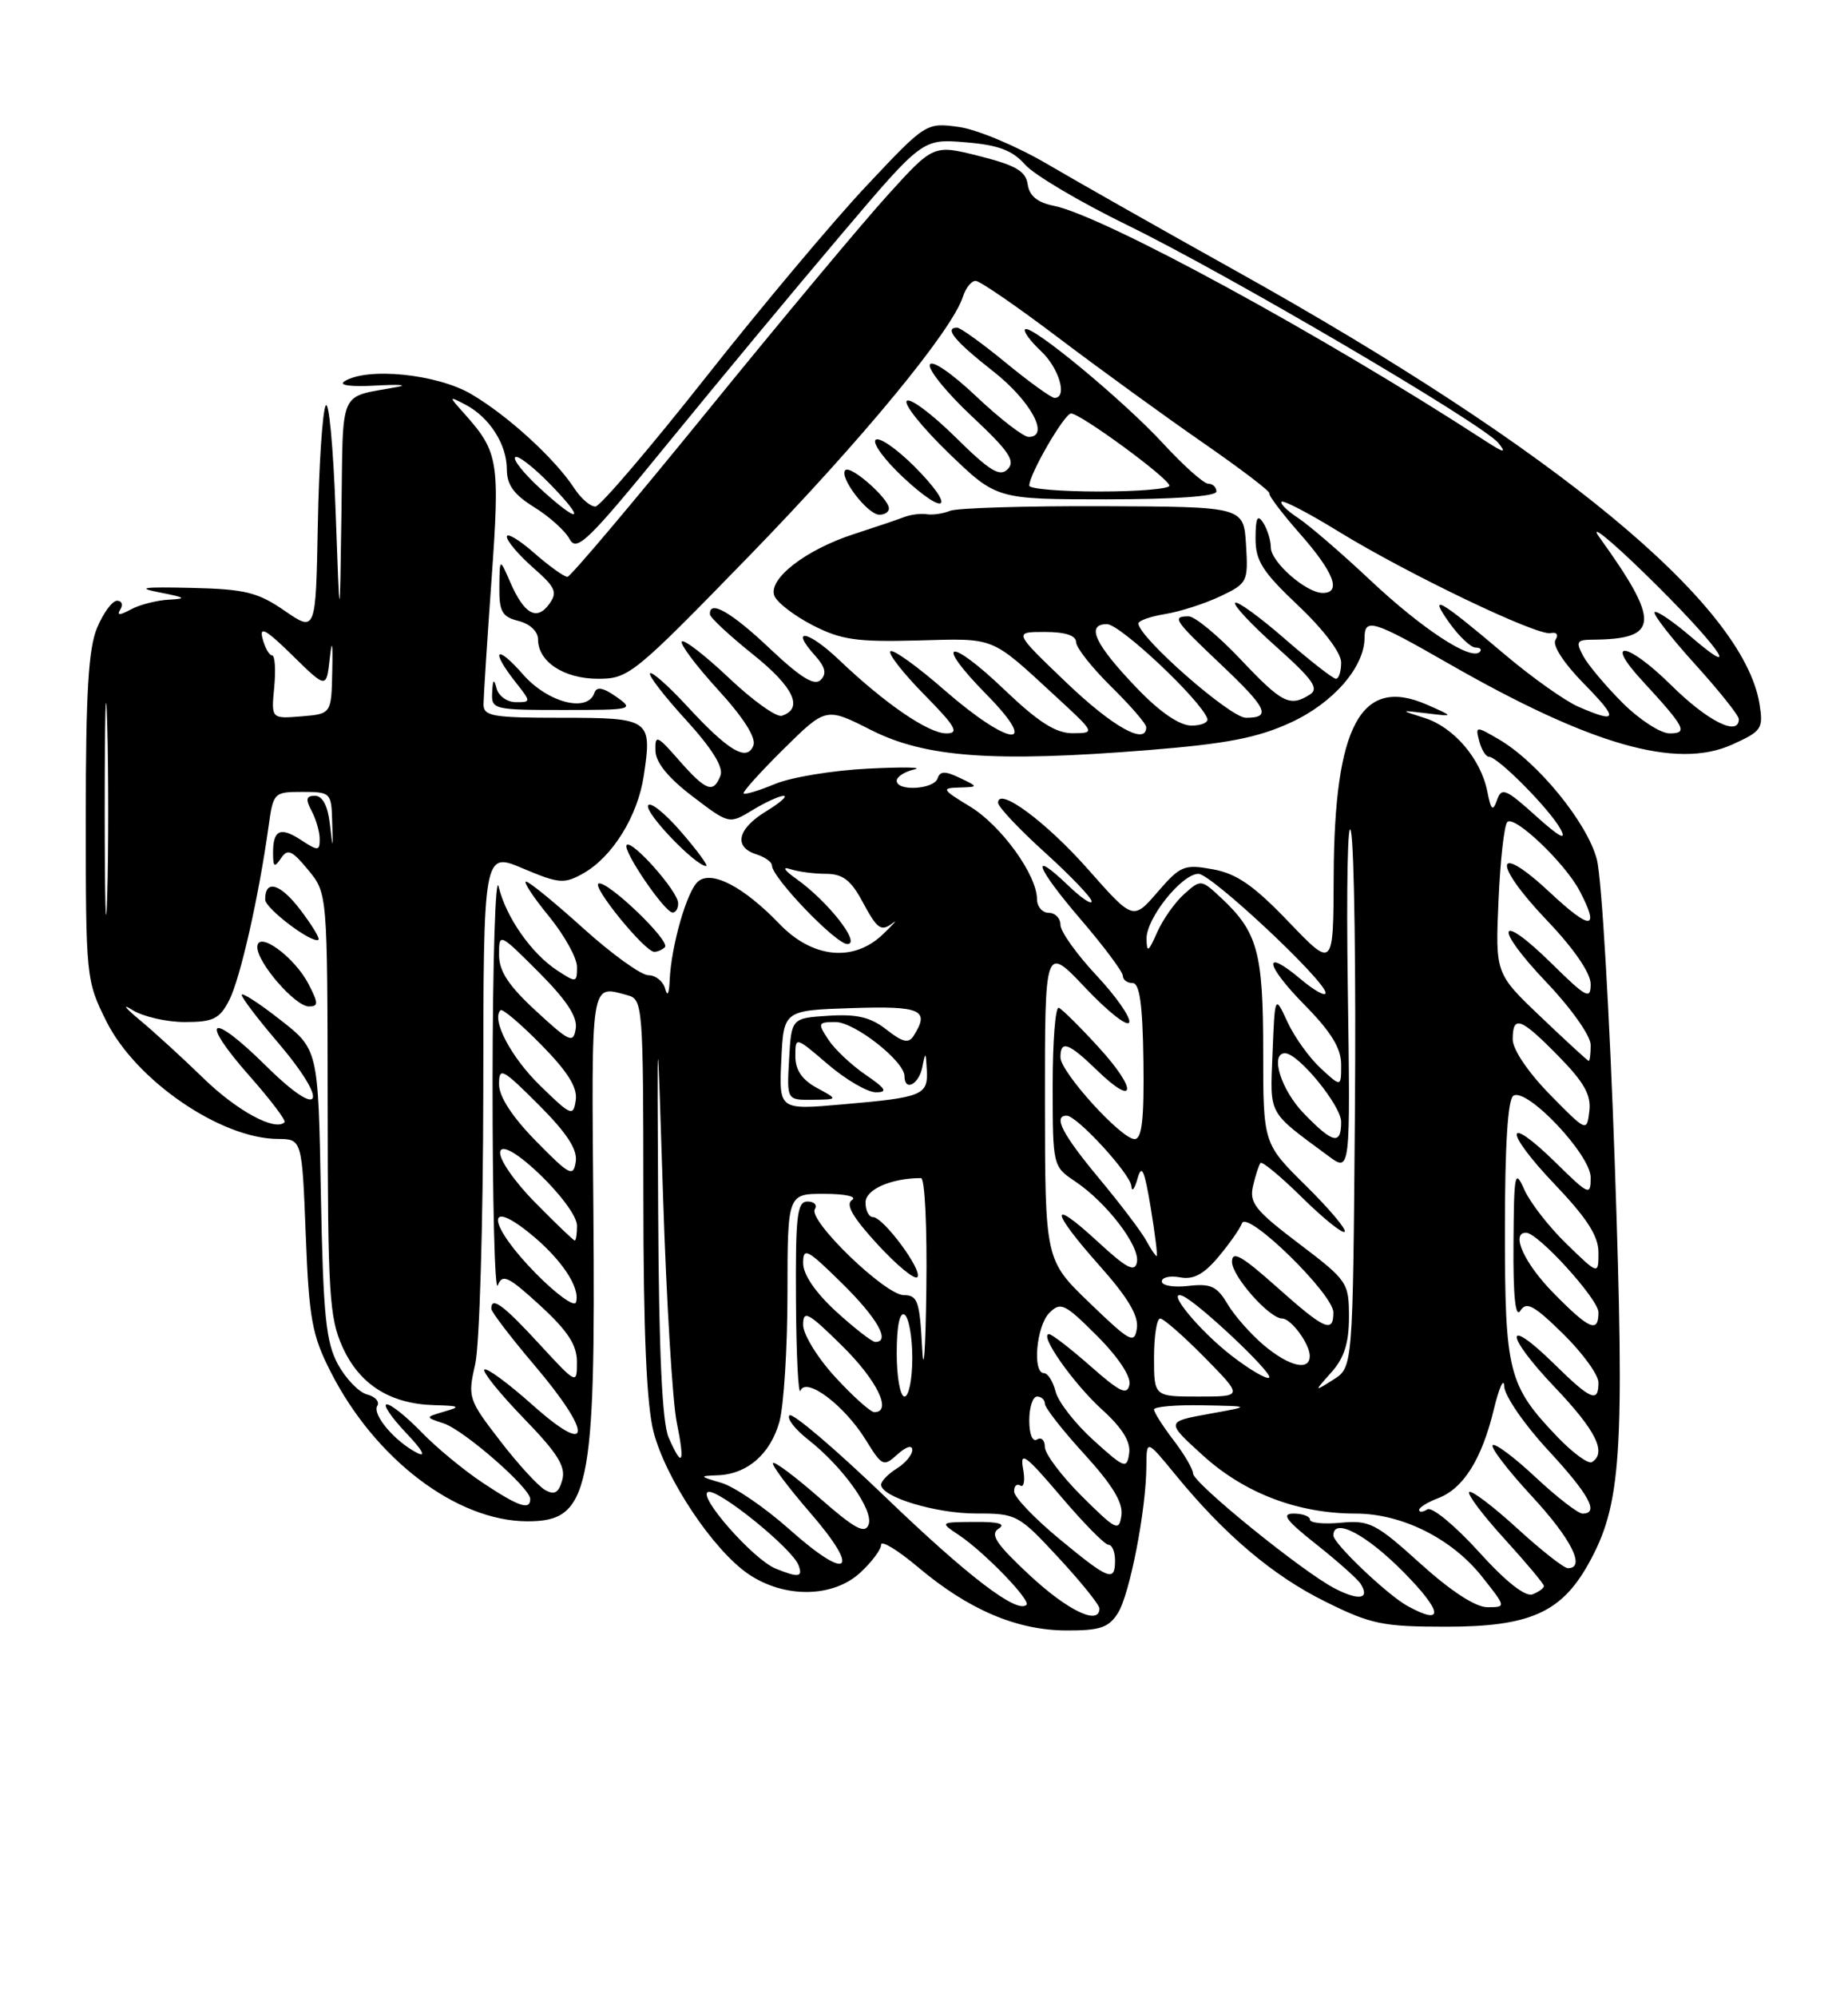 <?xml version="1.0" encoding="UTF-8" standalone="no"?>
<!DOCTYPE svg PUBLIC "-//W3C//DTD SVG 1.1//EN" "http://www.w3.org/Graphics/SVG/1.1/DTD/svg11.dtd" >
<svg xmlns="http://www.w3.org/2000/svg" xmlns:xlink="http://www.w3.org/1999/xlink" version="1.1" viewBox="0 0 237 256">
 <g >
 <path fill="currentColor"
d=" M 143.37 206.75 C 144.89 204.34 146.99 193.52 147.02 187.92 C 147.04 184.50 147.04 184.50 150.73 189.00 C 157.05 196.72 163.25 201.97 169.98 205.29 C 175.82 208.19 177.34 208.50 185.48 208.50 C 196.11 208.50 200.20 206.70 203.67 200.52 C 207.96 192.87 208.38 186.56 207.09 149.11 C 206.43 130.07 205.41 112.56 204.80 110.20 C 203.61 105.50 197.21 97.66 192.20 94.75 C 189.26 93.04 189.20 93.04 189.71 95.00 C 190.00 96.10 190.56 97.00 190.96 97.00 C 192.10 97.00 198.82 103.80 200.14 106.28 C 200.96 107.81 199.98 107.29 196.98 104.59 C 193.11 101.10 192.57 100.88 191.99 102.54 C 191.45 104.07 191.22 103.86 190.74 101.43 C 189.90 97.25 186.44 93.20 182.69 92.02 C 179.50 91.01 179.50 91.01 183.00 91.43 C 186.50 91.86 186.50 91.86 183.00 90.32 C 174.55 86.62 171.12 92.94 171.04 112.32 C 171.00 124.14 171.00 124.14 165.25 118.14 C 160.80 113.50 158.61 111.98 155.55 111.42 C 151.87 110.75 151.38 110.95 148.46 114.33 C 145.32 117.96 145.32 117.96 139.58 111.47 C 134.20 105.37 128.00 100.78 128.00 102.89 C 128.00 103.41 130.70 106.28 134.00 109.26 C 137.30 112.25 140.00 115.07 140.00 115.53 C 140.00 116.00 138.65 115.09 137.01 113.51 C 131.96 108.67 132.86 111.16 138.58 117.82 C 141.56 121.29 144.00 124.56 144.00 125.07 C 144.00 125.58 144.56 126.00 145.25 126.00 C 146.16 126.00 146.54 128.75 146.64 136.00 C 146.74 143.44 146.45 146.00 145.51 146.00 C 143.80 146.00 136.00 137.41 136.00 135.52 C 136.00 133.27 137.03 133.64 140.69 137.18 C 145.69 142.03 145.89 139.69 140.93 134.27 C 138.54 131.65 136.22 129.35 135.79 129.17 C 135.35 128.98 135.00 133.48 135.00 139.17 C 135.01 149.46 135.02 149.51 137.91 151.44 C 141.93 154.14 146.20 159.72 145.81 161.77 C 145.54 163.13 144.50 162.58 140.74 159.11 C 134.50 153.36 134.69 155.13 141.07 162.29 C 144.63 166.29 146.04 168.65 145.80 170.24 C 145.49 172.31 144.97 172.03 139.74 167.00 C 134.03 161.50 134.03 161.50 134.01 141.31 C 134.00 121.12 134.00 121.12 139.22 126.64 C 142.10 129.68 144.61 131.66 144.82 131.04 C 145.03 130.42 143.13 127.70 140.60 125.00 C 138.07 122.30 136.00 119.39 136.00 118.54 C 136.00 117.69 135.32 117.00 134.50 117.00 C 133.68 117.00 133.00 116.21 132.99 115.25 C 132.99 112.14 128.38 105.78 124.39 103.37 C 120.81 101.20 120.70 101.00 123.00 100.94 C 125.50 100.86 125.50 100.86 123.08 99.70 C 121.20 98.80 120.56 98.82 120.24 99.77 C 119.77 101.19 115.00 101.46 115.00 100.07 C 115.00 99.56 116.01 98.91 117.25 98.62 C 118.49 98.34 115.81 98.29 111.30 98.52 C 106.79 98.74 101.44 99.63 99.40 100.48 C 97.36 101.33 95.55 101.88 95.37 101.70 C 95.19 101.53 97.50 98.97 100.49 96.01 C 105.93 90.64 105.93 90.64 111.71 93.57 C 118.68 97.10 127.46 97.73 147.29 96.14 C 157.28 95.34 161.27 94.57 165.51 92.62 C 170.96 90.13 174.99 85.51 175.00 81.75 C 175.00 79.17 176.11 79.51 185.65 84.98 C 204.00 95.50 215.00 98.65 222.13 95.44 C 225.95 93.72 226.16 93.40 225.65 90.22 C 223.57 77.43 199.62 57.64 158.50 34.72 C 149.15 29.51 138.27 23.35 134.33 21.04 C 130.38 18.72 125.26 16.58 122.95 16.27 C 118.77 15.71 118.73 15.73 111.13 23.81 C 106.93 28.26 97.65 39.32 90.50 48.38 C 83.35 57.43 76.99 64.88 76.37 64.92 C 75.74 64.96 74.51 63.91 73.64 62.57 C 71.14 58.76 65.12 53.26 60.43 50.51 C 56.02 47.93 47.08 47.03 44.17 48.88 C 43.37 49.38 44.98 49.60 48.17 49.42 C 51.10 49.26 52.38 49.33 51.00 49.59 C 43.30 51.04 44.02 49.41 43.79 65.77 C 43.58 80.50 43.58 80.50 43.04 65.50 C 42.74 57.25 42.17 51.17 41.76 52.00 C 41.35 52.83 40.90 59.69 40.76 67.26 C 40.50 81.03 40.50 81.03 36.50 78.28 C 33.04 75.90 31.42 75.51 24.50 75.35 C 18.31 75.21 17.41 75.34 20.50 75.94 C 23.80 76.58 24.00 76.74 21.68 76.86 C 20.14 76.94 17.94 77.49 16.81 78.10 C 15.32 78.90 14.94 78.90 15.44 78.10 C 15.81 77.49 15.62 77.00 15.01 77.00 C 14.40 77.00 13.25 78.56 12.45 80.47 C 11.34 83.12 11.00 88.84 11.00 104.77 C 11.00 125.28 11.04 125.69 13.64 130.90 C 17.41 138.47 28.28 145.93 35.61 145.98 C 38.73 146.00 38.73 146.00 39.21 158.25 C 39.63 169.06 40.01 171.13 42.41 175.84 C 48.10 187.03 58.55 194.97 67.63 194.99 C 75.59 195.01 76.40 191.23 76.10 155.25 C 75.85 125.26 75.69 126.27 80.50 127.57 C 82.43 128.09 82.50 128.96 82.51 153.30 C 82.51 170.65 82.92 180.06 83.81 183.50 C 85.37 189.55 91.46 198.67 95.98 201.75 C 100.60 204.89 106.85 204.80 110.35 201.55 C 111.81 200.20 113.00 198.60 113.00 197.99 C 113.00 197.38 115.14 198.68 117.75 200.88 C 124.21 206.32 130.38 208.95 136.73 208.98 C 141.07 209.00 142.19 208.62 143.37 206.75 Z  M 132.06 201.91 C 127.77 197.92 126.93 196.66 128.06 195.94 C 129.05 195.32 128.08 195.04 125.00 195.07 C 120.50 195.10 120.50 195.10 123.00 196.77 C 126.25 198.95 132.22 205.11 131.64 205.69 C 130.45 206.88 124.13 202.05 113.54 191.87 C 107.16 185.74 101.63 181.03 101.25 181.41 C 100.87 181.79 101.94 183.18 103.62 184.50 C 108.11 188.02 112.09 193.60 111.39 195.42 C 110.92 196.65 109.61 195.94 105.17 192.05 C 102.08 189.34 99.37 187.30 99.14 187.52 C 98.92 187.75 101.06 190.61 103.90 193.89 C 110.49 201.49 108.86 202.81 101.25 196.03 C 98.10 193.23 94.17 190.54 92.51 190.06 C 89.67 189.23 89.64 189.18 92.03 189.09 C 95.83 188.95 98.80 186.38 99.96 182.22 C 100.52 180.17 100.99 172.76 100.99 165.75 C 101.00 153.00 101.00 153.00 105.75 153.02 C 108.41 153.02 109.96 153.37 109.27 153.81 C 108.40 154.36 109.35 156.02 112.52 159.47 C 114.98 162.15 117.28 164.05 117.64 163.70 C 118.41 162.92 113.30 156.00 111.95 156.00 C 111.43 156.00 111.00 155.16 111.00 154.12 C 111.00 152.45 114.31 151.00 118.12 151.00 C 118.61 151.00 118.91 157.41 118.80 165.25 C 118.70 173.09 118.45 176.46 118.26 172.75 C 117.95 166.78 117.68 166.00 115.91 166.00 C 113.53 166.00 103.62 156.43 104.50 154.99 C 104.84 154.45 104.42 154.00 103.56 154.00 C 102.22 154.00 102.01 155.84 102.08 166.75 C 102.12 173.76 102.39 178.93 102.66 178.24 C 103.39 176.43 108.31 180.14 111.04 184.57 C 113.13 187.95 113.31 188.03 115.11 186.40 C 116.21 185.41 117.00 185.17 117.00 185.84 C 117.00 186.47 116.10 187.55 115.00 188.23 C 113.90 188.92 113.00 189.85 113.00 190.29 C 113.00 191.88 120.02 194.00 125.22 193.99 C 130.36 193.98 130.64 194.14 135.75 199.65 C 138.64 202.77 141.00 205.70 141.00 206.16 C 141.00 208.39 136.97 206.47 132.06 201.91 Z  M 180.50 205.84 C 177.92 204.42 171.00 197.83 171.00 196.80 C 171.00 194.45 175.21 196.65 180.00 201.50 C 185.04 206.60 185.25 208.45 180.50 205.84 Z  M 182.15 200.40 C 176.47 195.26 175.63 194.83 171.98 195.17 C 169.79 195.38 168.00 195.20 168.00 194.78 C 168.00 194.35 167.06 194.00 165.91 194.00 C 164.28 194.00 164.92 194.87 168.82 197.95 C 171.57 200.13 174.13 202.41 174.51 203.02 C 175.71 204.96 174.29 205.20 171.17 203.59 C 167.03 201.45 153.00 190.07 153.00 188.85 C 153.00 188.31 151.88 186.39 150.50 184.59 C 149.12 182.79 148.00 181.02 148.00 180.66 C 148.00 180.30 150.81 180.05 154.25 180.12 C 160.50 180.24 160.50 180.24 155.00 181.23 C 149.51 182.23 149.51 182.23 154.33 186.60 C 159.65 191.41 166.48 194.00 173.87 194.00 C 179.78 194.00 186.20 197.20 190.06 202.08 C 193.17 206.00 193.17 206.00 190.75 206.00 C 189.23 206.00 186.07 203.94 182.15 200.40 Z  M 189.61 198.85 C 186.59 195.53 183.65 193.10 183.06 193.46 C 182.48 193.82 182.00 193.86 182.00 193.53 C 182.00 193.21 183.10 192.53 184.45 192.02 C 187.67 190.79 190.03 187.04 191.57 180.68 C 192.26 177.83 192.87 176.49 192.91 177.69 C 192.96 178.90 195.47 182.56 198.50 185.83 C 203.81 191.57 205.14 194.00 202.96 194.00 C 202.38 194.00 199.68 191.91 196.94 189.35 C 194.21 186.79 191.73 184.94 191.43 185.23 C 191.14 185.53 193.39 188.47 196.45 191.77 C 201.53 197.26 203.41 201.00 201.08 201.00 C 200.57 201.00 197.63 198.69 194.55 195.87 C 191.46 193.05 188.70 190.96 188.42 191.24 C 188.15 191.52 190.19 194.23 192.96 197.26 C 195.73 200.30 198.00 203.01 198.00 203.28 C 198.00 203.56 197.34 204.04 196.54 204.35 C 195.61 204.70 193.09 202.71 189.61 198.85 Z  M 99.47 201.05 C 96.62 199.90 89.40 191.70 90.81 191.23 C 92.11 190.80 101.57 198.44 102.40 200.60 C 103.00 202.16 102.43 202.25 99.47 201.05 Z  M 135.81 197.21 C 132.68 194.62 130.09 191.91 130.06 191.19 C 130.03 190.47 130.38 190.12 130.86 190.41 C 131.33 190.70 131.48 189.72 131.20 188.22 C 130.78 185.93 131.54 186.50 136.01 191.75 C 138.93 195.19 141.69 198.00 142.16 198.00 C 142.62 198.00 143.00 198.90 143.00 200.00 C 143.00 202.82 142.23 202.52 135.81 197.21 Z  M 138.75 191.78 C 136.14 189.18 134.00 186.34 134.00 185.47 C 134.00 184.60 133.55 184.16 133.00 184.50 C 132.42 184.86 132.00 183.84 132.00 182.06 C 132.00 180.38 132.45 179.00 133.00 179.00 C 133.55 179.00 134.00 179.41 134.00 179.92 C 134.00 180.43 136.28 183.34 139.07 186.39 C 142.65 190.31 144.05 192.61 143.82 194.22 C 143.52 196.34 143.16 196.16 138.75 191.78 Z  M 61.92 190.06 C 59.49 188.45 55.95 185.53 54.05 183.56 C 52.16 181.60 50.16 180.00 49.61 180.00 C 49.06 180.00 50.16 181.63 52.05 183.63 C 54.17 185.85 54.72 186.85 53.49 186.22 C 50.61 184.74 47.70 181.29 48.39 180.18 C 48.71 179.65 48.12 179.00 47.07 178.73 C 46.03 178.46 44.35 176.72 43.34 174.87 C 41.79 172.02 41.45 168.62 41.15 153.00 C 40.81 134.50 40.81 134.50 35.90 130.68 C 33.21 128.57 31.00 127.15 31.00 127.52 C 31.00 127.88 33.02 130.55 35.50 133.45 C 42.37 141.49 41.37 143.79 34.12 136.62 C 26.90 129.48 25.41 130.46 32.05 137.97 C 34.71 140.98 36.71 143.62 36.49 143.84 C 35.30 145.04 30.39 142.38 26.12 138.23 C 23.45 135.63 19.74 132.24 17.88 130.70 C 16.02 129.15 15.61 128.59 16.97 129.45 C 18.33 130.30 21.36 131.00 23.70 131.00 C 27.34 131.00 28.16 130.60 29.39 128.21 C 30.80 125.48 33.19 114.94 34.43 106.00 C 35.04 101.58 35.12 101.50 38.77 101.50 C 42.40 101.50 42.50 101.61 42.60 105.26 C 42.71 109.02 42.71 109.02 42.29 105.51 C 42.03 103.27 41.35 102.00 40.40 102.00 C 39.26 102.00 39.16 102.43 39.96 103.93 C 40.53 105.00 41.00 106.62 41.00 107.55 C 41.00 109.09 40.80 109.10 38.61 107.67 C 35.93 105.91 34.99 106.37 35.02 109.42 C 35.03 111.14 35.20 111.24 36.04 110.00 C 36.89 108.74 37.44 108.98 39.52 111.50 C 41.99 114.50 41.99 114.50 42.02 141.50 C 42.04 165.85 42.23 168.91 43.94 172.68 C 46.12 177.47 50.05 179.95 55.70 180.10 C 58.97 180.19 59.15 180.30 57.00 180.92 C 54.50 181.65 54.50 181.65 56.90 182.44 C 59.50 183.30 68.00 190.71 68.00 192.13 C 68.00 193.62 66.51 193.11 61.92 190.06 Z  M 39.58 126.15 C 37.75 122.61 33.00 119.18 33.00 121.40 C 33.00 123.41 37.87 129.00 39.61 129.00 C 40.85 129.00 40.85 128.61 39.58 126.15 Z  M 38.49 116.58 C 35.93 113.22 33.98 112.67 34.01 115.31 C 34.03 116.47 40.15 121.07 40.85 120.44 C 41.04 120.27 39.98 118.53 38.49 116.58 Z  M 69.90 190.97 C 69.01 190.47 66.41 187.63 64.12 184.65 C 60.07 179.40 59.97 179.10 60.94 174.87 C 61.50 172.46 61.96 156.76 61.98 139.84 C 62.00 109.17 62.00 109.17 67.06 111.31 C 71.68 113.26 72.35 113.32 74.79 111.95 C 78.54 109.84 81.78 104.62 82.56 99.44 C 83.65 92.18 83.40 92.00 72.03 92.00 C 63.14 92.00 62.00 91.80 62.01 90.25 C 62.02 89.29 62.48 82.08 63.04 74.24 C 64.12 59.14 63.93 57.95 59.63 53.11 C 57.50 50.73 57.50 50.73 59.70 51.87 C 62.76 53.47 65.00 56.95 65.00 60.14 C 65.00 62.15 65.90 63.39 68.51 65.01 C 70.44 66.20 72.49 68.04 73.05 69.10 C 73.96 70.79 75.45 69.33 85.70 56.76 C 92.10 48.92 102.05 36.94 107.82 30.14 C 118.30 17.78 118.30 17.78 123.82 18.24 C 128.03 18.58 129.84 19.26 131.46 21.10 C 132.63 22.42 138.52 25.90 144.54 28.84 C 157.47 35.15 190.30 54.41 192.18 56.80 C 193.23 58.12 192.88 58.06 190.50 56.52 C 169.52 42.90 141.49 27.65 135.12 26.37 C 133.05 25.96 132.01 25.10 131.80 23.64 C 131.56 21.94 130.28 21.19 125.61 20.01 C 119.72 18.52 119.72 18.52 113.84 25.01 C 110.60 28.58 100.20 41.03 90.73 52.68 C 81.25 64.34 73.18 73.90 72.78 73.93 C 72.39 73.97 70.48 72.60 68.53 70.90 C 66.59 69.19 65.00 68.24 65.00 68.79 C 65.00 69.34 66.51 71.12 68.35 72.74 C 71.26 75.29 71.54 75.91 70.42 77.44 C 68.83 79.62 67.22 78.71 65.44 74.63 C 64.08 71.50 64.08 71.50 64.04 75.23 C 64.01 78.39 64.38 79.06 66.50 79.59 C 67.97 79.96 69.00 80.94 69.00 81.95 C 69.00 84.82 72.33 87.00 76.71 87.00 C 80.62 87.00 81.28 86.47 96.02 71.32 C 110.54 56.39 122.11 42.36 123.50 38.01 C 123.85 36.90 124.58 36.00 125.12 36.00 C 125.66 36.00 130.46 39.30 135.80 43.34 C 141.13 47.37 149.46 53.41 154.30 56.76 C 159.14 60.11 162.97 63.03 162.80 63.24 C 162.64 63.45 164.41 65.80 166.75 68.45 C 171.08 73.37 172.08 76.00 169.63 76.00 C 167.52 76.00 163.00 72.05 162.98 70.18 C 162.98 69.25 162.53 67.83 162.00 67.00 C 161.27 65.87 161.03 66.36 161.02 68.96 C 161.00 71.87 161.88 73.26 166.50 77.63 C 169.75 80.70 172.00 83.68 172.00 84.91 C 172.00 86.06 171.70 87.00 171.33 87.00 C 170.96 87.00 168.01 84.70 164.78 81.89 C 161.54 79.07 158.67 76.99 158.40 77.26 C 158.13 77.54 160.51 80.08 163.70 82.92 C 168.37 87.09 169.20 88.26 167.99 89.02 C 165.42 90.65 164.43 90.15 159.09 84.50 C 156.23 81.48 153.24 79.00 152.44 79.00 C 150.25 79.00 150.57 79.48 156.50 85.09 C 162.54 90.80 163.11 92.00 159.78 92.00 C 157.78 92.00 146.00 81.67 146.00 79.91 C 146.00 79.55 147.55 79.01 149.45 78.70 C 151.35 78.39 154.52 77.37 156.50 76.43 C 159.98 74.78 160.09 74.57 159.80 69.84 C 159.50 64.95 159.50 64.95 141.50 64.88 C 131.60 64.84 122.76 65.11 121.85 65.47 C 120.95 65.84 119.60 66.03 118.85 65.91 C 118.11 65.79 116.83 65.95 116.00 66.26 C 115.17 66.58 112.25 67.57 109.50 68.46 C 103.34 70.45 98.48 74.21 99.31 76.36 C 99.63 77.21 101.84 78.91 104.20 80.13 C 107.87 82.01 109.85 82.30 117.71 82.09 C 127.75 81.82 126.96 81.49 135.36 89.23 C 140.49 93.95 140.49 93.96 137.59 93.98 C 135.41 93.99 133.21 92.60 128.79 88.38 C 121.61 81.53 119.68 82.07 126.52 89.02 C 133.55 96.16 129.47 95.73 121.12 88.45 C 117.63 85.40 114.51 83.16 114.19 83.48 C 113.88 83.79 115.83 86.29 118.52 89.02 C 122.57 93.13 123.07 94.00 121.36 94.00 C 119.06 94.00 113.49 90.18 107.63 84.60 C 103.67 80.82 101.21 80.36 104.52 84.02 C 105.85 85.50 106.05 86.35 105.25 87.15 C 104.45 87.95 102.68 86.86 98.73 83.13 C 93.77 78.44 90.93 76.82 91.05 78.75 C 91.07 79.16 93.57 81.48 96.59 83.90 C 101.80 88.07 103.09 90.81 100.27 91.74 C 99.59 91.97 96.55 89.80 93.51 86.92 C 90.47 84.04 87.74 81.93 87.45 82.22 C 87.16 82.51 89.23 85.28 92.06 88.38 C 95.35 91.97 97.00 94.57 96.62 95.55 C 95.80 97.68 93.42 96.26 88.10 90.49 C 85.74 87.94 83.62 86.05 83.37 86.30 C 83.12 86.55 85.19 89.23 87.97 92.27 C 91.31 95.93 92.81 98.34 92.40 99.40 C 91.50 101.74 90.56 101.40 87.10 97.47 C 84.26 94.22 84.00 94.12 84.06 96.22 C 84.09 97.73 85.70 99.71 88.81 102.07 C 93.51 105.65 93.51 105.65 96.51 103.83 C 98.15 102.83 99.95 102.01 100.50 102.01 C 101.05 102.01 100.04 102.90 98.25 103.99 C 94.57 106.23 94.04 108.56 97.00 109.50 C 98.10 109.85 99.00 110.49 99.00 110.93 C 99.00 112.47 107.19 121.00 108.67 121.00 C 110.48 121.00 106.20 115.54 102.12 112.64 C 100.59 111.56 100.26 111.04 101.33 111.39 C 102.34 111.73 104.41 112.00 105.92 112.00 C 108.05 112.00 109.12 112.80 110.57 115.50 C 112.55 119.17 112.98 119.47 114.58 118.25 C 115.13 117.84 114.52 118.51 113.23 119.75 C 109.47 123.36 104.19 122.83 99.95 118.41 C 95.38 113.66 91.28 111.52 89.54 112.97 C 88.10 114.16 86.07 121.24 85.88 125.69 C 85.81 127.38 85.59 127.80 85.31 126.75 C 85.06 125.79 84.09 125.00 83.16 125.00 C 82.23 125.00 78.48 122.30 74.82 119.00 C 71.17 115.70 67.86 113.00 67.47 113.00 C 67.08 113.00 68.39 114.99 70.38 117.42 C 72.37 119.85 74.00 122.78 74.00 123.94 C 74.00 125.96 73.90 125.98 71.47 124.39 C 68.15 122.22 64.88 117.54 63.95 113.64 C 63.54 111.91 63.19 123.10 63.17 138.50 C 63.16 153.90 63.45 165.71 63.84 164.74 C 64.43 163.23 65.19 163.59 69.27 167.33 C 72.84 170.61 74.00 172.40 73.99 174.59 C 73.99 177.48 73.96 177.47 69.15 172.25 C 64.53 167.23 62.98 166.10 63.01 167.75 C 63.02 168.16 65.50 171.40 68.51 174.95 C 76.06 183.83 75.94 186.89 68.32 180.10 C 65.19 177.31 62.41 175.26 62.12 175.54 C 61.84 175.82 64.11 178.63 67.16 181.78 C 71.52 186.27 72.58 187.97 72.11 189.69 C 71.65 191.35 71.11 191.66 69.90 190.97 Z  M 85.27 121.40 C 86.03 120.63 77.93 112.86 76.77 113.24 C 75.82 113.56 82.70 122.00 83.91 122.00 C 84.33 122.00 84.94 121.73 85.27 121.40 Z  M 86.97 115.75 C 86.94 114.23 81.06 107.61 80.37 108.30 C 79.76 108.90 85.20 116.91 86.25 116.96 C 86.66 116.98 86.99 116.44 86.97 115.75 Z  M 87.32 106.59 C 85.22 104.16 83.32 102.67 83.11 103.26 C 82.75 104.27 89.23 111.00 90.56 111.00 C 90.88 111.00 89.42 109.01 87.32 106.59 Z  M 79.04 89.31 C 77.33 88.11 76.51 87.97 76.23 88.81 C 75.37 91.38 70.26 90.07 67.10 86.47 C 63.65 82.53 62.83 83.24 66.07 87.37 C 68.13 89.98 68.13 90.00 66.15 90.00 C 65.05 90.00 63.94 89.21 63.69 88.25 C 63.35 86.93 63.20 87.06 63.12 88.75 C 63.00 90.93 63.29 91.00 72.22 91.00 C 81.16 91.00 81.37 90.95 79.04 89.31 Z  M 114.00 65.17 C 114.00 63.90 109.09 59.58 108.41 60.26 C 107.56 61.11 111.23 65.93 112.75 65.97 C 113.44 65.99 114.00 65.63 114.00 65.17 Z  M 117.24 59.76 C 114.94 57.47 112.72 55.95 112.29 56.38 C 111.86 56.80 113.45 58.96 115.82 61.18 C 121.44 66.42 122.66 65.19 117.24 59.76 Z  M 156.00 63.00 C 156.00 62.45 155.53 62.00 154.96 62.00 C 154.38 62.00 151.80 59.70 149.21 56.89 C 144.08 51.32 132.18 41.48 131.46 42.21 C 131.21 42.46 132.13 43.71 133.50 45.00 C 135.84 47.19 136.94 51.00 135.24 51.00 C 134.83 51.00 132.02 48.98 129.00 46.50 C 125.98 44.02 123.17 42.00 122.76 42.00 C 121.02 42.00 122.45 43.73 127.32 47.55 C 132.18 51.35 134.71 56.00 131.92 56.00 C 131.24 56.00 128.21 53.65 125.17 50.78 C 122.02 47.80 119.48 46.07 119.25 46.75 C 119.03 47.41 121.47 50.40 124.68 53.40 C 129.38 57.80 130.26 59.09 129.24 60.13 C 128.22 61.17 126.95 60.39 122.52 56.02 C 119.51 53.05 116.71 50.96 116.29 51.38 C 115.87 51.80 118.29 54.81 121.66 58.07 C 127.80 64.00 127.80 64.00 141.90 64.00 C 150.63 64.00 156.00 63.62 156.00 63.00 Z  M 140.24 184.60 C 137.89 182.48 135.71 179.68 135.38 178.37 C 135.05 177.07 134.38 176.00 133.89 176.00 C 132.37 176.00 132.91 169.94 134.58 168.27 C 136.03 166.83 136.56 167.09 140.68 171.21 C 143.38 173.90 145.06 176.43 144.85 177.46 C 144.56 178.89 143.65 178.45 139.85 175.10 C 137.29 172.85 134.90 171.00 134.54 171.00 C 133.20 171.00 137.63 177.30 141.31 180.65 C 143.92 183.01 145.03 184.80 144.81 186.28 C 144.52 188.32 144.22 188.21 140.24 184.60 Z  M 199.77 184.21 C 193.42 177.58 193.00 175.93 193.00 157.61 C 193.00 146.76 193.37 140.89 194.09 140.44 C 195.83 139.37 204.00 148.01 204.00 150.92 C 204.00 153.30 203.79 153.21 199.52 149.02 C 192.93 142.56 192.82 144.91 199.38 151.79 C 203.53 156.14 205.00 158.43 205.00 160.54 C 205.00 163.41 205.00 163.41 200.92 159.45 C 198.67 157.28 196.24 154.15 195.50 152.50 C 194.27 149.74 194.16 150.29 194.10 159.50 C 194.05 166.15 194.35 169.00 194.98 168.00 C 195.75 166.77 196.73 167.30 200.46 170.96 C 202.96 173.41 205.00 176.22 205.00 177.21 C 205.00 179.86 204.03 179.45 199.31 174.81 C 192.88 168.50 192.94 171.03 199.38 177.79 C 204.67 183.34 206.10 186.20 204.16 187.40 C 203.70 187.68 201.73 186.25 199.77 184.21 Z  M 85.75 184.25 C 84.92 182.36 84.50 173.32 84.41 155.50 C 84.27 129.50 84.27 129.50 85.04 153.50 C 85.47 166.70 86.25 179.64 86.78 182.25 C 87.87 187.62 87.52 188.29 85.75 184.25 Z  M 107.13 176.52 C 104.86 174.06 103.00 171.04 103.00 169.81 C 103.00 167.86 103.63 168.19 108.00 172.50 C 112.49 176.92 114.47 181.00 112.13 181.00 C 111.65 181.00 109.40 178.99 107.13 176.52 Z  M 115.00 173.44 C 115.00 169.99 115.38 168.12 116.00 168.50 C 116.55 168.84 117.00 171.34 117.00 174.06 C 117.00 176.78 116.55 179.00 116.00 179.00 C 115.45 179.00 115.00 176.50 115.00 173.44 Z  M 148.00 174.00 C 148.00 171.25 148.35 169.00 148.79 169.00 C 149.22 169.00 151.79 171.25 154.50 174.00 C 159.42 179.00 159.42 179.00 153.71 179.00 C 148.00 179.00 148.00 179.00 148.00 174.00 Z  M 170.75 175.89 C 172.39 174.06 173.00 172.13 173.00 168.81 C 173.00 164.38 172.82 164.13 166.56 159.38 C 160.97 155.15 160.19 154.17 160.70 152.00 C 161.02 150.62 161.45 149.30 161.66 149.06 C 161.87 148.82 164.28 150.82 167.00 153.50 C 169.72 156.18 172.18 158.16 172.45 157.88 C 172.73 157.61 170.49 154.95 167.48 151.98 C 162.00 146.57 162.00 146.57 162.00 134.73 C 162.00 122.05 161.29 119.46 156.61 115.09 C 154.05 112.70 154.00 112.69 151.87 114.59 C 150.69 115.64 149.13 117.85 148.40 119.50 C 147.28 122.04 147.07 122.17 147.04 120.33 C 146.99 117.72 151.56 112.00 153.70 112.00 C 155.33 112.00 170.00 125.73 170.00 127.26 C 170.00 127.76 168.59 126.99 166.87 125.55 C 161.88 121.34 162.18 123.60 167.31 128.81 C 170.72 132.27 172.00 134.36 172.00 136.46 C 172.00 139.35 172.00 139.35 169.37 136.92 C 167.93 135.59 166.01 132.93 165.12 131.00 C 163.50 127.50 163.50 127.50 163.20 134.96 C 162.88 143.07 162.48 142.34 170.35 148.16 C 173.19 150.27 173.19 150.27 172.85 126.59 C 172.66 113.56 172.84 104.57 173.26 106.59 C 173.68 108.62 173.91 124.90 173.76 142.77 C 173.50 175.26 173.50 175.26 171.00 176.83 C 168.50 178.41 168.50 178.41 170.75 175.89 Z  M 157.98 173.79 C 153.84 170.60 149.43 165.26 151.63 166.09 C 153.49 166.79 163.31 176.03 162.77 176.57 C 162.49 176.85 160.33 175.60 157.98 173.79 Z  M 162.08 172.42 C 160.40 171.00 158.30 168.62 157.42 167.13 C 156.08 164.86 155.27 164.49 152.41 164.82 C 150.53 165.04 149.00 164.78 149.00 164.25 C 149.00 163.71 150.05 163.48 151.34 163.72 C 153.04 164.05 154.37 163.34 156.24 161.12 C 157.65 159.45 159.02 157.49 159.28 156.79 C 159.93 155.05 171.00 165.86 171.00 168.22 C 171.00 170.94 169.89 170.44 163.70 164.92 C 159.23 160.94 158.00 160.25 158.00 161.73 C 158.00 163.59 162.80 169.00 164.44 169.00 C 165.56 169.00 167.93 172.19 167.97 173.75 C 168.02 175.78 165.37 175.18 162.08 172.42 Z  M 107.25 168.12 C 104.58 165.67 103.00 163.37 103.00 161.90 C 103.00 159.81 103.51 160.08 108.00 164.50 C 112.52 168.95 114.25 172.00 112.25 172.00 C 111.84 172.00 109.59 170.25 107.25 168.12 Z  M 199.21 165.71 C 195.48 161.92 193.71 158.00 195.71 158.00 C 197.25 158.00 205.00 166.52 205.00 168.21 C 205.00 170.92 203.82 170.41 199.21 165.71 Z  M 68.74 163.24 C 62.73 157.14 62.09 153.37 67.86 158.01 C 71.95 161.29 74.48 165.06 73.86 166.93 C 73.65 167.55 71.35 165.89 68.74 163.24 Z  M 147.01 159.03 C 146.43 157.94 143.72 154.36 140.98 151.07 C 136.25 145.39 135.01 143.00 136.80 143.00 C 138.12 143.00 144.99 150.48 145.10 152.04 C 145.15 152.84 145.51 152.41 145.88 151.07 C 146.42 149.14 146.77 149.93 147.58 154.82 C 148.14 158.22 148.48 161.00 148.34 161.00 C 148.19 161.00 147.60 160.11 147.01 159.03 Z  M 68.62 154.12 C 65.90 151.36 63.96 148.53 64.15 147.61 C 64.62 145.41 74.00 154.47 74.00 157.12 C 74.00 158.15 73.87 159.00 73.71 159.00 C 73.55 159.00 71.26 156.80 68.62 154.12 Z  M 68.75 146.27 C 65.69 143.15 64.00 140.56 64.00 138.98 C 64.00 136.72 64.40 136.93 69.09 141.61 C 72.71 145.24 74.08 147.34 73.84 148.90 C 73.53 150.90 73.06 150.66 68.75 146.27 Z  M 167.20 142.70 C 164.29 139.70 162.83 135.00 164.80 135.00 C 166.51 135.00 172.00 141.71 172.00 143.80 C 172.00 146.81 170.94 146.57 167.20 142.70 Z  M 198.75 140.27 C 195.97 137.43 194.00 134.51 194.00 133.22 C 194.00 130.05 195.02 130.43 199.87 135.37 C 203.16 138.72 204.08 140.36 203.83 142.42 C 203.50 145.10 203.49 145.09 198.75 140.27 Z  M 69.28 139.16 C 65.53 135.51 62.99 130.68 64.19 129.48 C 64.43 129.24 66.77 131.23 69.40 133.90 C 72.81 137.36 74.08 139.39 73.84 141.01 C 73.52 143.14 73.26 143.04 69.28 139.16 Z  M 100.20 135.88 C 100.50 129.50 100.50 129.50 109.25 129.21 C 118.16 128.92 119.29 129.43 117.16 132.78 C 116.53 133.77 115.75 133.59 113.69 131.97 C 111.67 130.38 109.91 129.96 106.27 130.19 C 101.50 130.50 101.50 130.50 101.20 135.75 C 100.90 141.00 100.90 141.00 104.20 140.96 C 107.50 140.92 107.50 140.92 104.75 139.43 C 102.86 138.40 102.00 137.14 102.00 135.39 C 102.00 132.84 102.00 132.84 106.18 136.42 C 108.48 138.39 111.25 140.00 112.33 140.00 C 113.89 140.00 113.62 139.54 111.00 137.75 C 109.19 136.51 107.04 134.49 106.23 133.25 C 104.84 131.13 104.90 131.00 107.16 131.00 C 109.60 131.00 116.00 136.02 116.00 137.94 C 116.00 139.96 117.86 138.99 118.29 136.75 C 118.68 134.74 118.74 134.79 118.86 137.14 C 119.03 140.38 118.34 140.66 108.07 141.55 C 99.90 142.27 99.90 142.27 100.20 135.88 Z  M 197.64 130.37 C 191.77 124.79 191.77 124.79 192.18 115.43 C 192.40 110.29 192.91 105.75 193.31 105.36 C 194.22 104.44 200.72 110.63 202.59 114.20 C 205.22 119.22 204.02 119.29 198.82 114.43 C 191.65 107.72 191.31 110.55 198.40 117.98 C 201.86 121.60 204.00 124.73 204.00 126.14 C 204.00 128.17 203.45 127.88 199.02 123.52 C 192.04 116.65 191.46 118.70 198.34 125.92 C 201.49 129.22 204.00 132.77 204.00 133.93 C 204.00 135.07 203.89 135.99 203.75 135.98 C 203.61 135.97 200.86 133.44 197.64 130.37 Z  M 68.75 129.59 C 65.22 126.34 64.00 124.49 64.00 122.37 C 64.00 119.54 64.02 119.54 69.09 124.61 C 72.65 128.17 74.08 130.34 73.84 131.83 C 73.53 133.78 73.08 133.58 68.75 129.59 Z  M 13.43 103.50 C 13.43 91.40 13.57 86.59 13.75 92.81 C 13.92 99.02 13.92 108.92 13.75 114.81 C 13.57 120.69 13.43 115.60 13.43 103.50 Z  M 136.74 87.47 C 129.98 81.00 129.98 81.00 133.99 81.00 C 136.60 81.00 138.00 81.45 138.00 82.29 C 138.00 83.00 140.03 85.57 142.50 88.00 C 144.97 90.43 147.00 92.77 147.00 93.21 C 147.00 95.58 142.71 93.18 136.74 87.47 Z  M 208.08 90.08 C 205.92 87.92 203.65 85.22 203.04 84.08 C 202.07 82.26 202.21 82.00 204.21 81.99 C 212.83 81.93 212.98 79.79 205.10 68.84 C 203.78 67.00 206.40 69.10 210.92 73.50 C 219.97 82.31 223.90 87.64 216.97 81.71 C 214.60 79.67 212.45 78.21 212.20 78.46 C 211.96 78.71 214.28 81.71 217.38 85.13 C 220.47 88.54 223.00 91.71 223.00 92.17 C 223.00 94.45 219.00 92.45 214.31 87.81 C 208.71 82.28 205.60 81.82 210.62 87.26 C 216.13 93.24 216.53 94.00 214.12 94.00 C 212.96 94.00 210.23 92.23 208.08 90.08 Z  M 145.85 88.25 C 140.42 82.60 139.19 80.00 141.97 80.00 C 143.65 80.00 153.95 89.68 154.83 92.09 C 155.02 92.59 154.10 93.00 152.80 93.00 C 151.28 93.00 148.78 91.30 145.85 88.25 Z  M 35.17 88.07 C 35.38 85.83 35.26 84.00 34.89 84.00 C 34.53 84.00 33.98 83.03 33.67 81.84 C 33.24 80.19 34.12 80.69 37.48 83.98 C 41.86 88.28 41.86 88.28 42.29 84.39 C 42.58 81.79 42.69 82.32 42.61 86.00 C 42.50 91.50 42.50 91.50 38.64 91.82 C 34.78 92.13 34.78 92.13 35.17 88.07 Z  M 202.39 90.57 C 200.68 89.82 196.40 86.78 192.89 83.81 C 184.57 76.77 183.11 75.94 185.87 79.82 C 187.12 81.57 188.63 83.00 189.23 83.00 C 189.84 83.00 190.08 83.26 189.76 83.57 C 188.63 84.71 182.38 80.61 175.77 74.40 C 172.07 70.92 167.89 67.32 166.49 66.40 C 165.09 65.48 164.13 64.54 164.36 64.31 C 164.59 64.08 167.87 65.79 171.64 68.11 C 180.48 73.54 197.11 81.51 198.85 81.15 C 199.65 80.98 199.91 81.34 199.48 82.03 C 199.06 82.71 200.56 85.01 203.09 87.59 C 207.64 92.22 207.50 92.79 202.39 90.57 Z  M 69.24 62.58 C 67.19 60.70 65.76 58.91 66.07 58.60 C 66.38 58.29 68.38 59.83 70.52 62.02 C 75.28 66.89 74.37 67.29 69.24 62.58 Z  M 132.00 62.25 C 131.99 60.79 136.51 53.00 137.36 53.00 C 138.58 53.00 149.94 61.33 149.97 62.25 C 149.99 62.66 145.95 63.00 141.00 63.00 C 136.05 63.00 132.00 62.66 132.00 62.25 Z "/>
</g>
</svg>